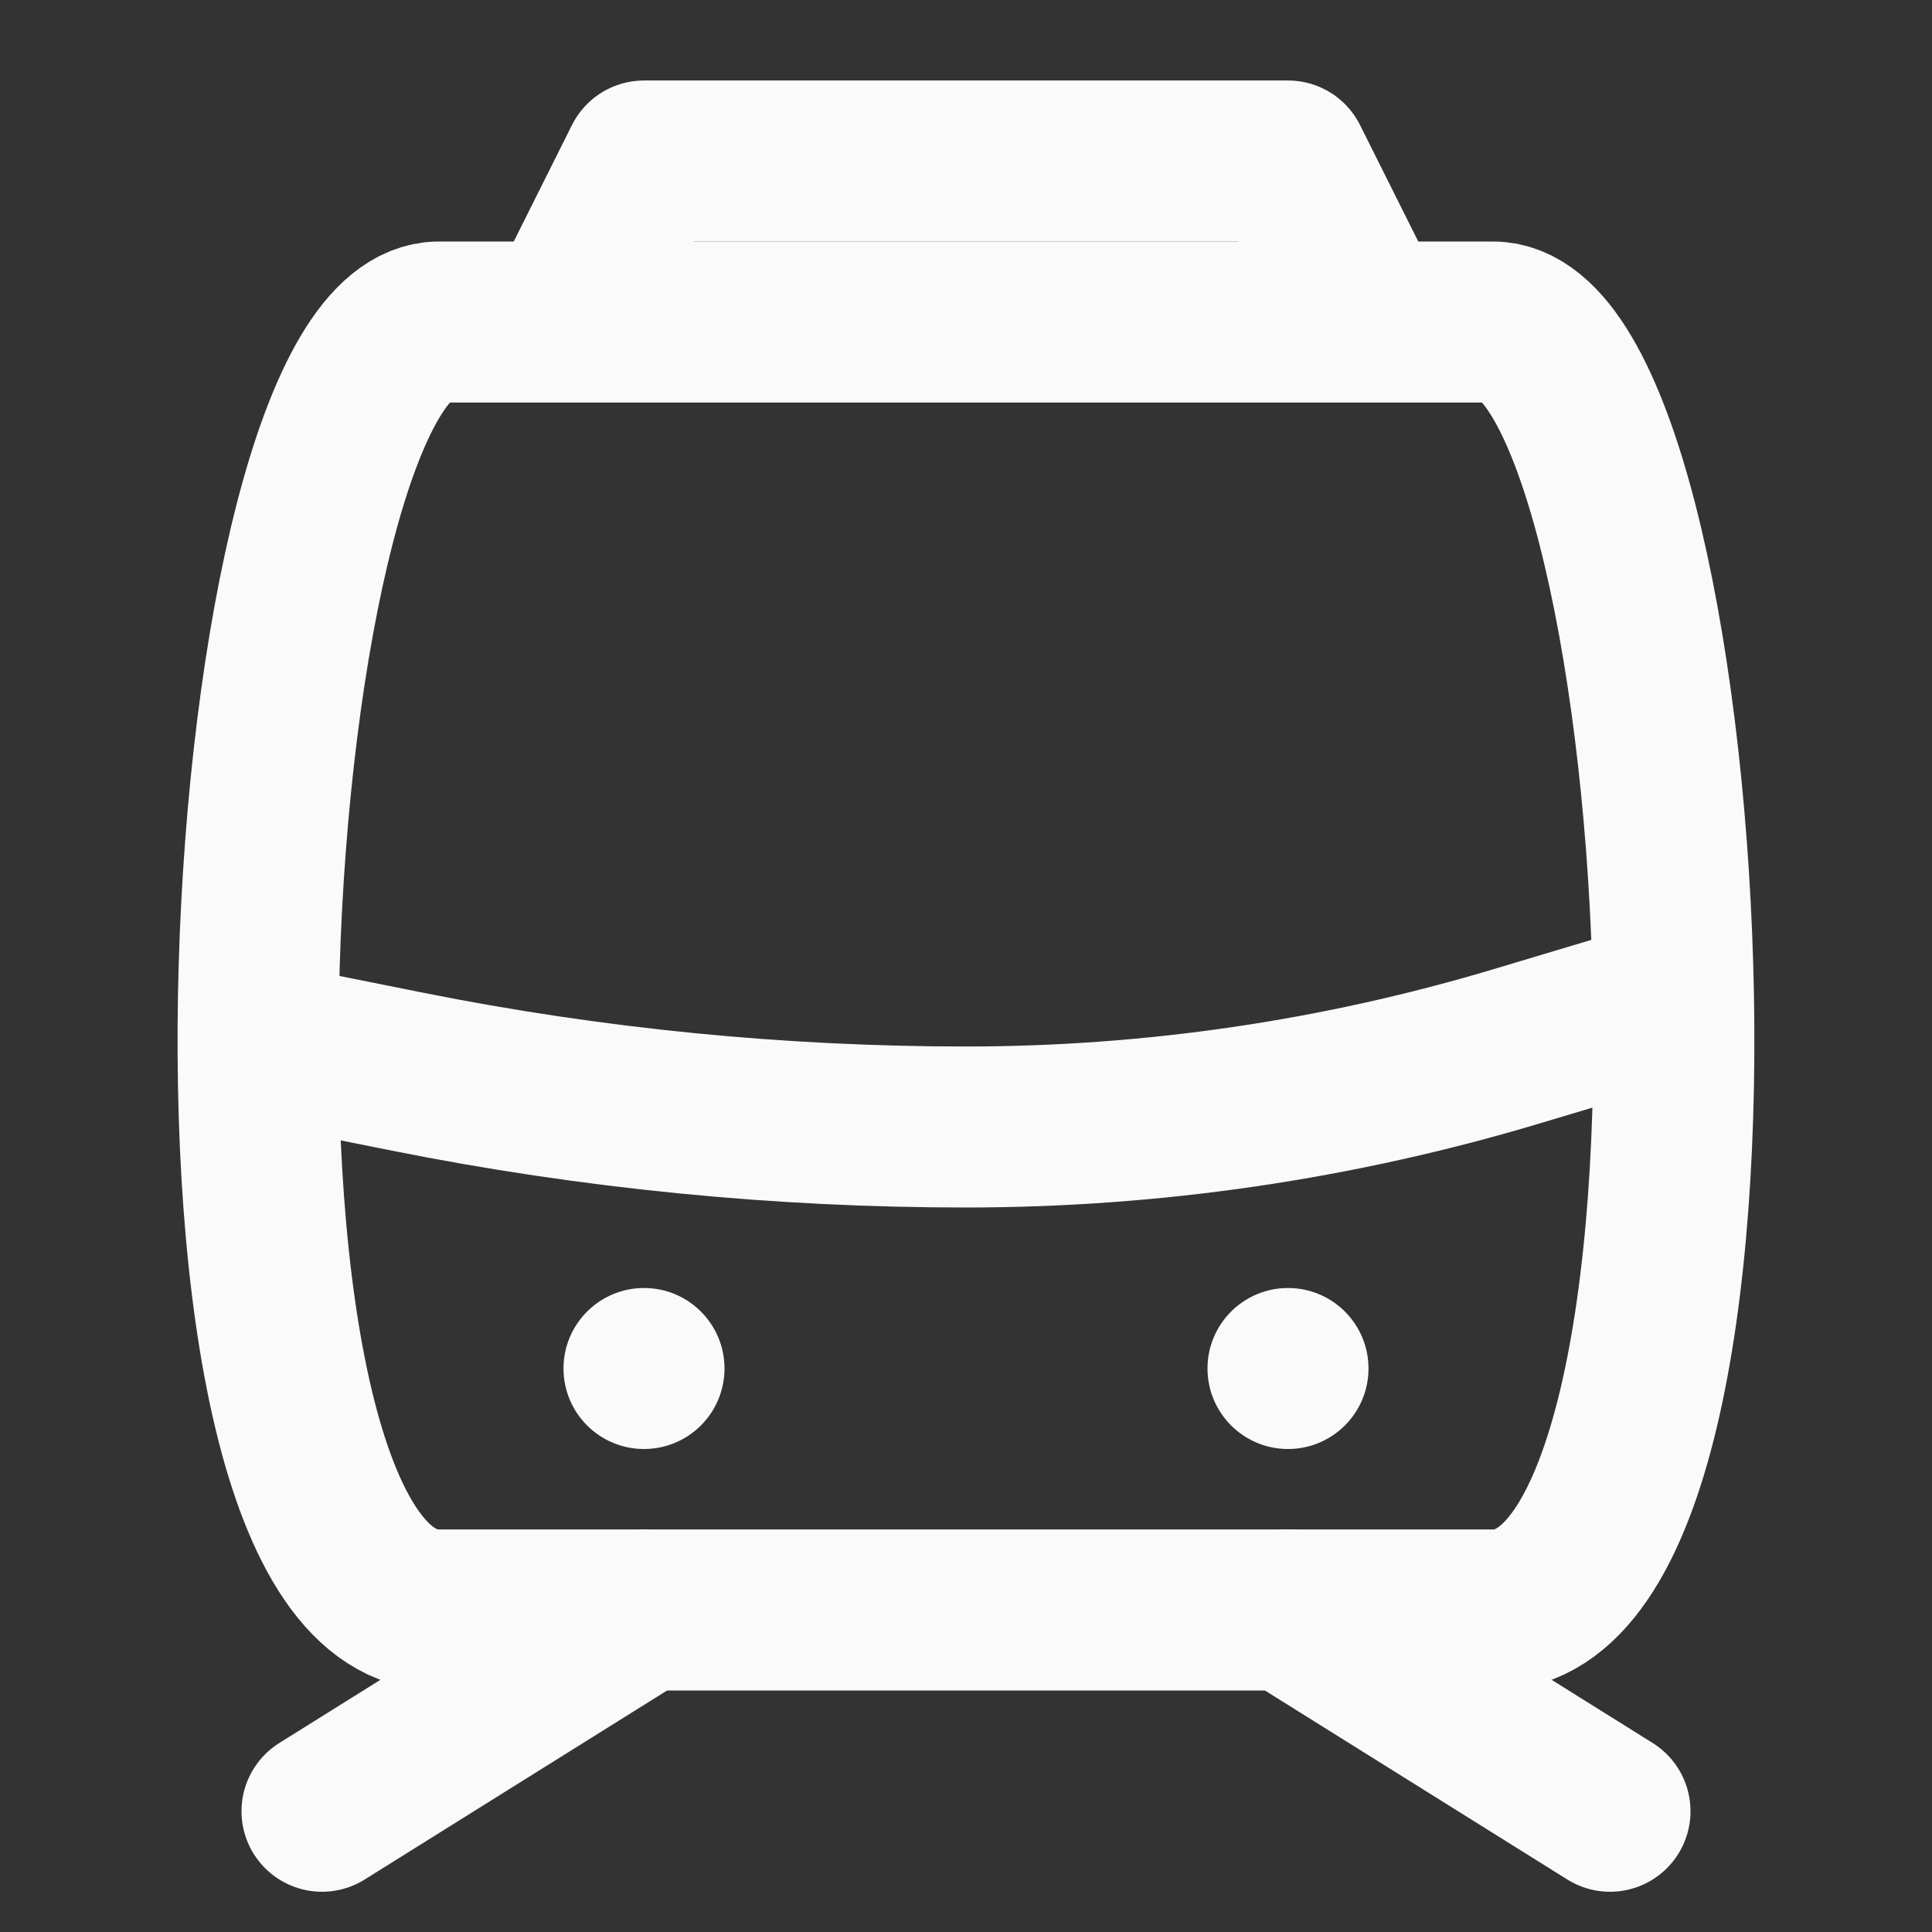 <svg width="24" height="24" viewBox="0 0 24 24" fill="none" xmlns="http://www.w3.org/2000/svg">
<rect x="0" y="0" width="24" height="24" fill="#333333" stroke="none"/>
<path d="M18.545 4H5.454C2.947 4 2.003 20 5.454 20H18.545C21.996 20 21.053 4 18.545 4Z" stroke="#FAFAFA" stroke-width="2" stroke-linecap="round" stroke-linejoin="round"/>
<circle cx="8" cy="17" r="1" fill="#FAFAFA"/>
<circle cx="16" cy="17" r="1" fill="#FAFAFA"/>
<path d="M4 22.5L8 20" stroke="#FAFAFA" stroke-width="2" stroke-linecap="round"/>
<path d="M16 20L20 22.5" stroke="#FAFAFA" stroke-width="2" stroke-linecap="round"/>
<path d="M3.5 13L5.068 13.314C7.35 13.77 9.672 14 12 14V14V14C14.321 14 16.629 13.661 18.852 12.994L20.5 12.5" stroke="#FAFAFA" stroke-width="2" stroke-linecap="round"/>
<path d="M7 4L8 2H16L17 4" stroke="#FAFAFA" stroke-width="2" stroke-linejoin="round"/>
</svg>
